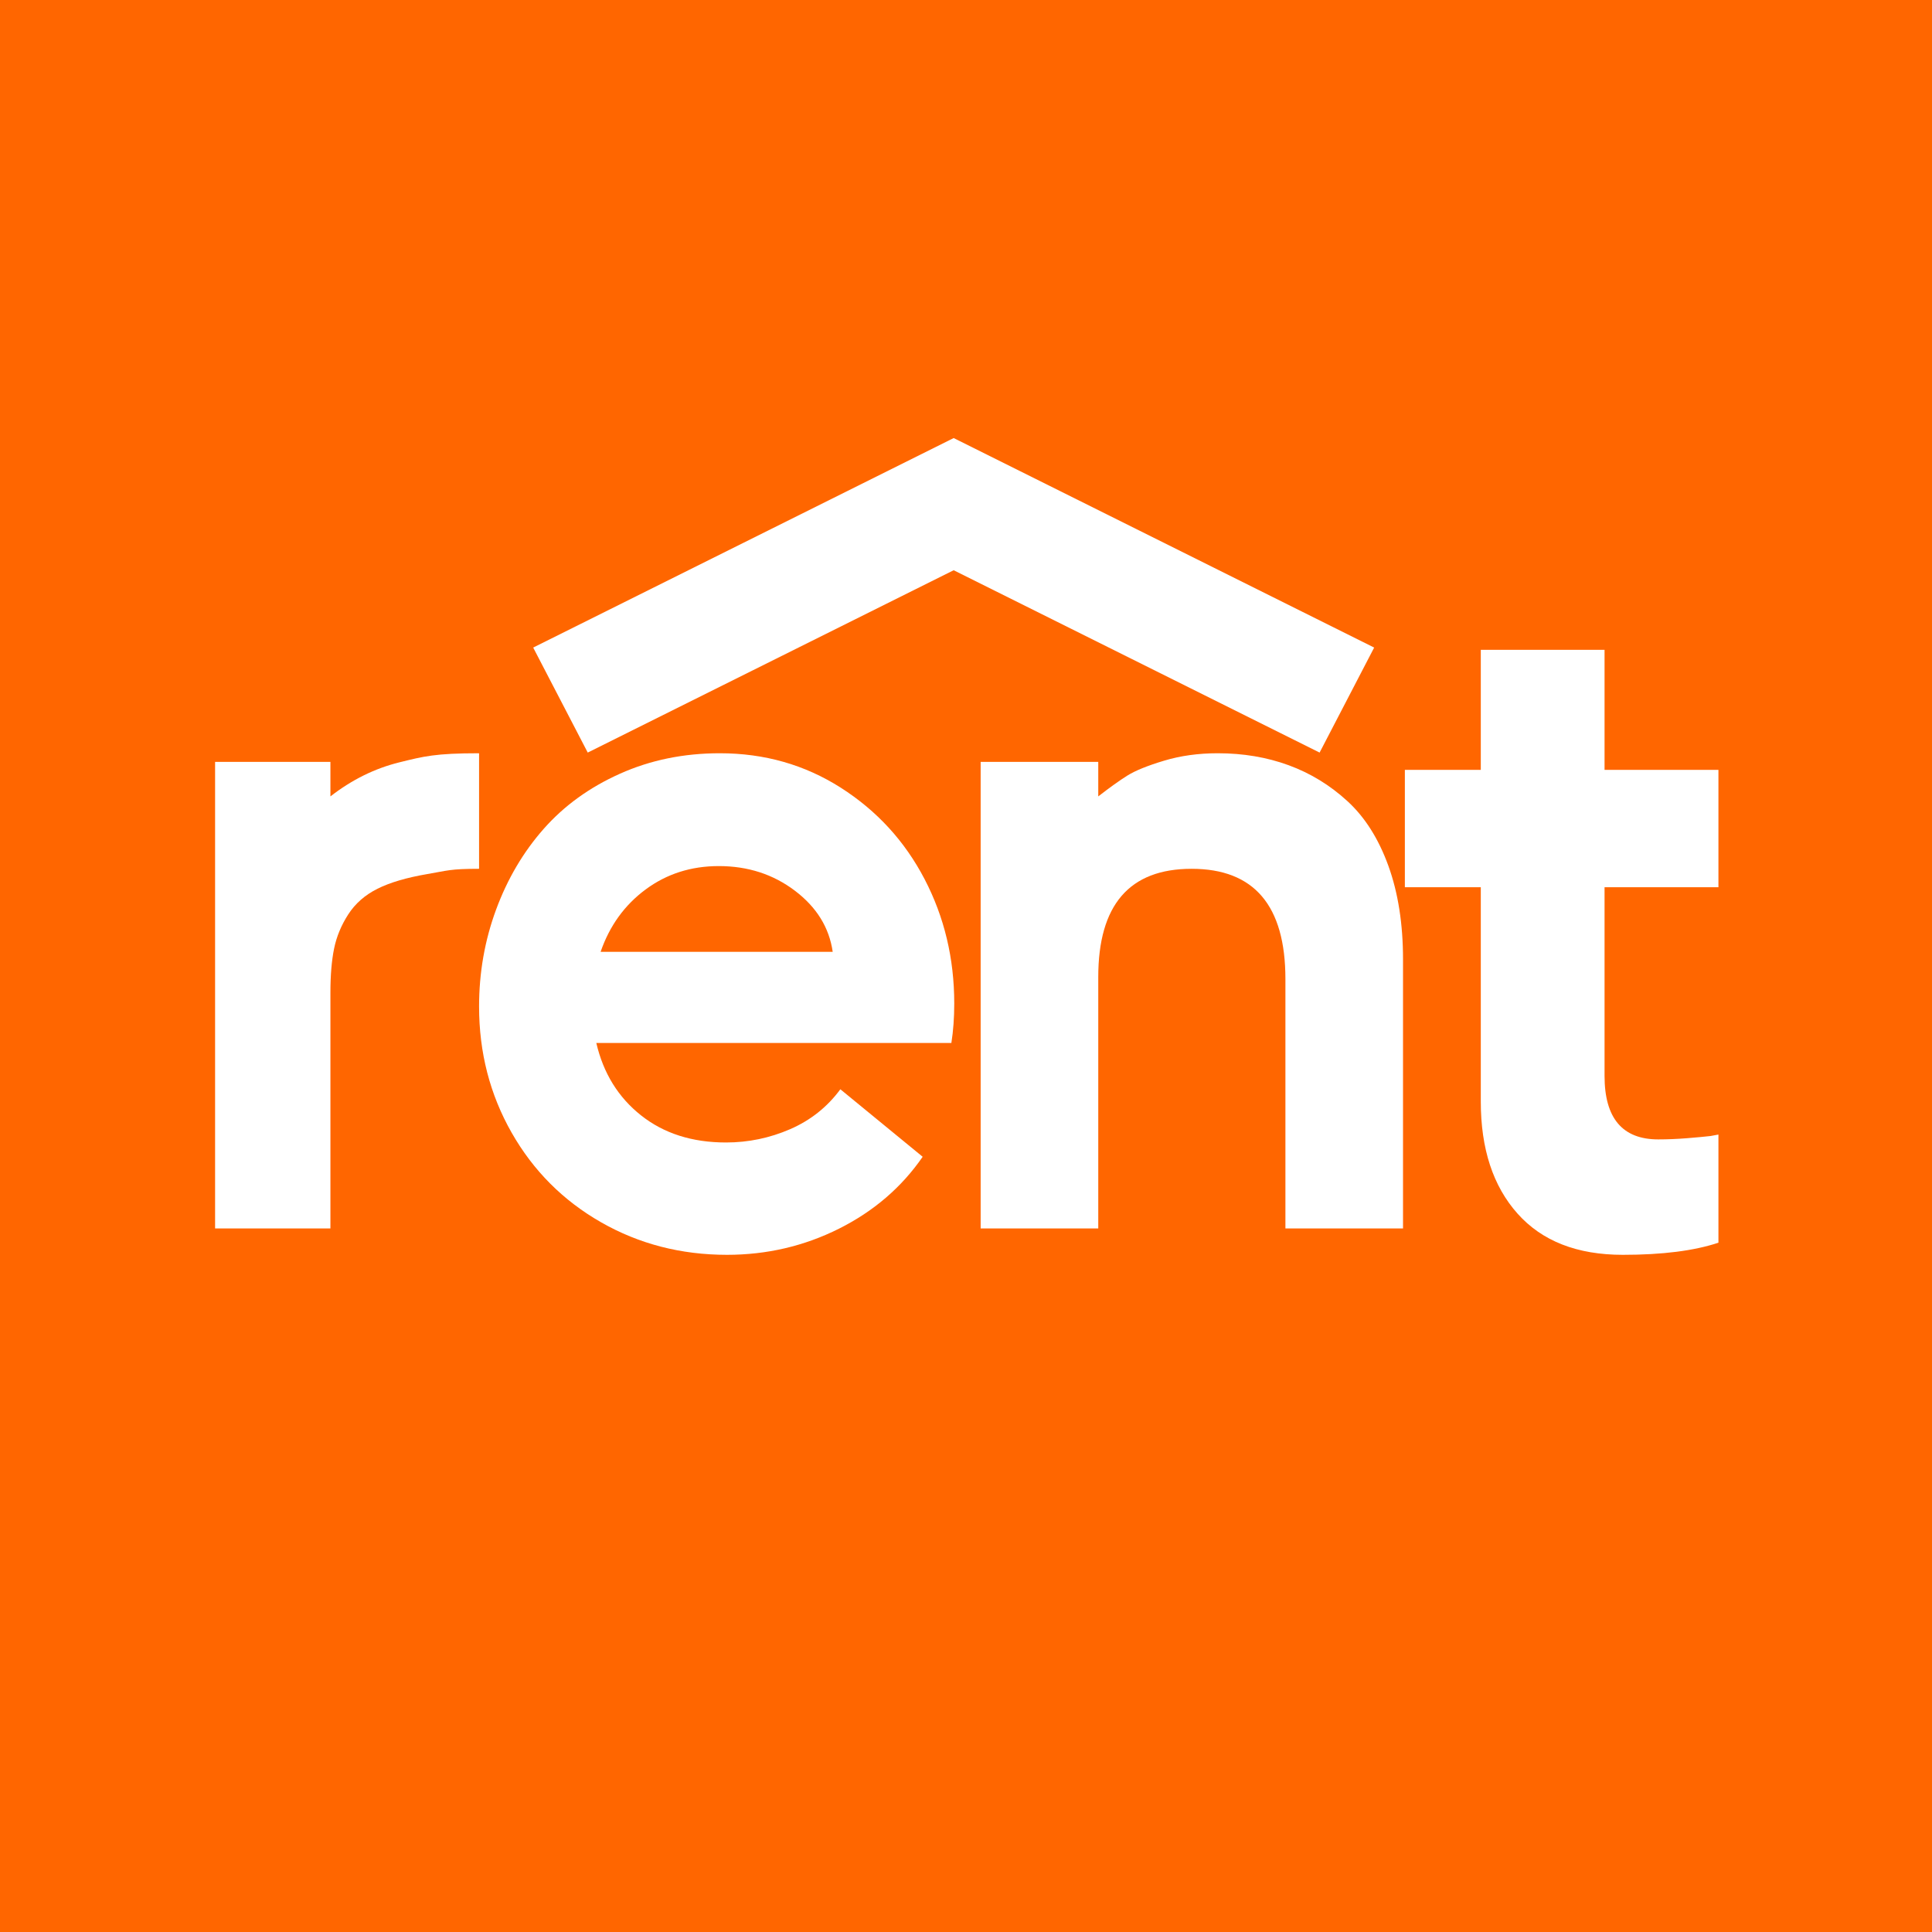 <?xml version="1.0" encoding="UTF-8"?>
<svg width="512px" height="512px" viewBox="0 0 512 512" version="1.1" xmlns="http://www.w3.org/2000/svg" xmlns:xlink="http://www.w3.org/1999/xlink">
    <title>Logo-Rent-Meta</title>
    <g id="Logo-Rent-Meta" stroke="none" stroke-width="1" fill="none" fill-rule="evenodd">
        <rect id="Rectangle" fill="#FF6600" x="0" y="0" width="512" height="512"></rect>
        <g id="Group" transform="translate(57, 116.09)">
            <path d="M30.564,146.937 C30.564,142.362 30.887,138.486 31.535,135.31 C32.182,132.133 33.435,129.105 35.295,126.224 C37.154,123.344 39.742,121.078 43.057,119.426 C46.372,117.774 50.76,116.482 56.218,115.55 C61.676,114.619 62.278,114.152 69.959,114.152 L69.959,83.529 C58.397,83.529 55.328,84.334 48.82,85.943 C42.31,87.553 36.224,90.56 30.564,94.965 L30.564,85.816 L9.04828667e-12,85.816 L9.04828667e-12,209.455 L30.564,209.455 L30.564,146.937 Z" id="Fill-1" fill="#FFFFFF"></path>
            <polygon id="Clip-4" points="84.301 6.93810216e-05 307.166 6.93810216e-05 307.166 83.35 84.301 83.35"></polygon>
            <polygon id="Fill-3" fill="#FFFFFF" points="292.709 83.35 195.734 35.03 98.757 83.35 84.301 55.523 195.734 -9.98890892e-13 307.166 55.523"></polygon>
            <path d="M133.747,83.529 C145.582,83.529 156.278,86.577 165.831,92.668 C175.383,98.761 182.783,106.834 188.024,116.891 C193.265,126.942 195.886,137.932 195.886,149.859 C195.886,153.601 195.632,157.085 195.125,160.305 L101.029,160.305 C102.889,168.315 106.84,174.713 112.886,179.499 C118.931,184.286 126.433,186.68 135.396,186.68 C141.314,186.68 146.977,185.505 152.389,183.155 C157.8,180.805 162.239,177.28 165.704,172.579 L187.517,190.467 C181.936,198.563 174.539,204.916 165.324,209.531 C156.108,214.146 146.216,216.451 135.649,216.451 C123.475,216.451 112.357,213.579 102.297,207.833 C92.237,202.088 84.331,194.168 78.583,184.069 C72.835,173.971 69.959,162.831 69.959,150.643 C69.959,141.678 71.459,133.123 74.461,124.987 C77.463,116.847 81.668,109.706 87.079,103.574 C92.491,97.433 99.232,92.56 107.306,88.949 C115.381,85.334 124.194,83.529 133.747,83.529 Z M133.493,113.43 C126.138,113.43 119.671,115.496 114.09,119.63 C108.511,123.767 104.538,129.274 102.17,136.149 L163.675,136.149 C162.746,129.706 159.405,124.312 153.657,119.958 C147.908,115.604 141.188,113.43 133.493,113.43 Z" id="Combined-Shape" fill="#FFFFFF"></path>
            <path d="M202.882,85.816 L234.05,85.816 L234.05,94.965 C237.102,92.594 239.678,90.75 241.781,89.435 C243.884,88.125 247.12,86.811 251.49,85.5 C255.859,84.186 260.602,83.529 265.714,83.529 C272.476,83.529 278.741,84.589 284.514,86.706 C290.286,88.822 295.481,91.999 300.098,96.236 C304.715,100.472 308.323,106.169 310.921,113.325 C313.518,120.484 314.816,128.766 314.816,138.169 L314.816,209.455 L283.648,209.455 L283.648,143.379 C283.648,123.894 275.361,114.152 258.787,114.152 C242.296,114.152 234.05,123.726 234.05,142.871 L234.05,209.455 L202.882,209.455 L202.882,85.816 Z" id="Fill-8" fill="#FFFFFF"></path>
            <path d="M315.303,87.935 L335.425,87.935 L335.425,56.121 L368.222,56.121 L368.222,87.935 L398.403,87.935 L398.403,119.036 L368.222,119.036 L368.222,169.029 C368.222,180.253 372.969,185.864 382.465,185.864 C384.904,185.864 387.452,185.757 390.109,185.545 C392.765,185.328 394.835,185.137 396.315,184.965 L398.403,184.579 L398.403,213.239 C391.958,215.379 383.598,216.451 373.057,216.451 C360.948,216.451 351.65,212.809 345.16,205.527 C338.669,198.246 335.425,188.35 335.425,175.84 L335.425,119.036 L315.303,119.036 L315.303,87.935 Z" id="Fill-10" fill="#FFFFFF"></path>
        </g>
    </g>
</svg>